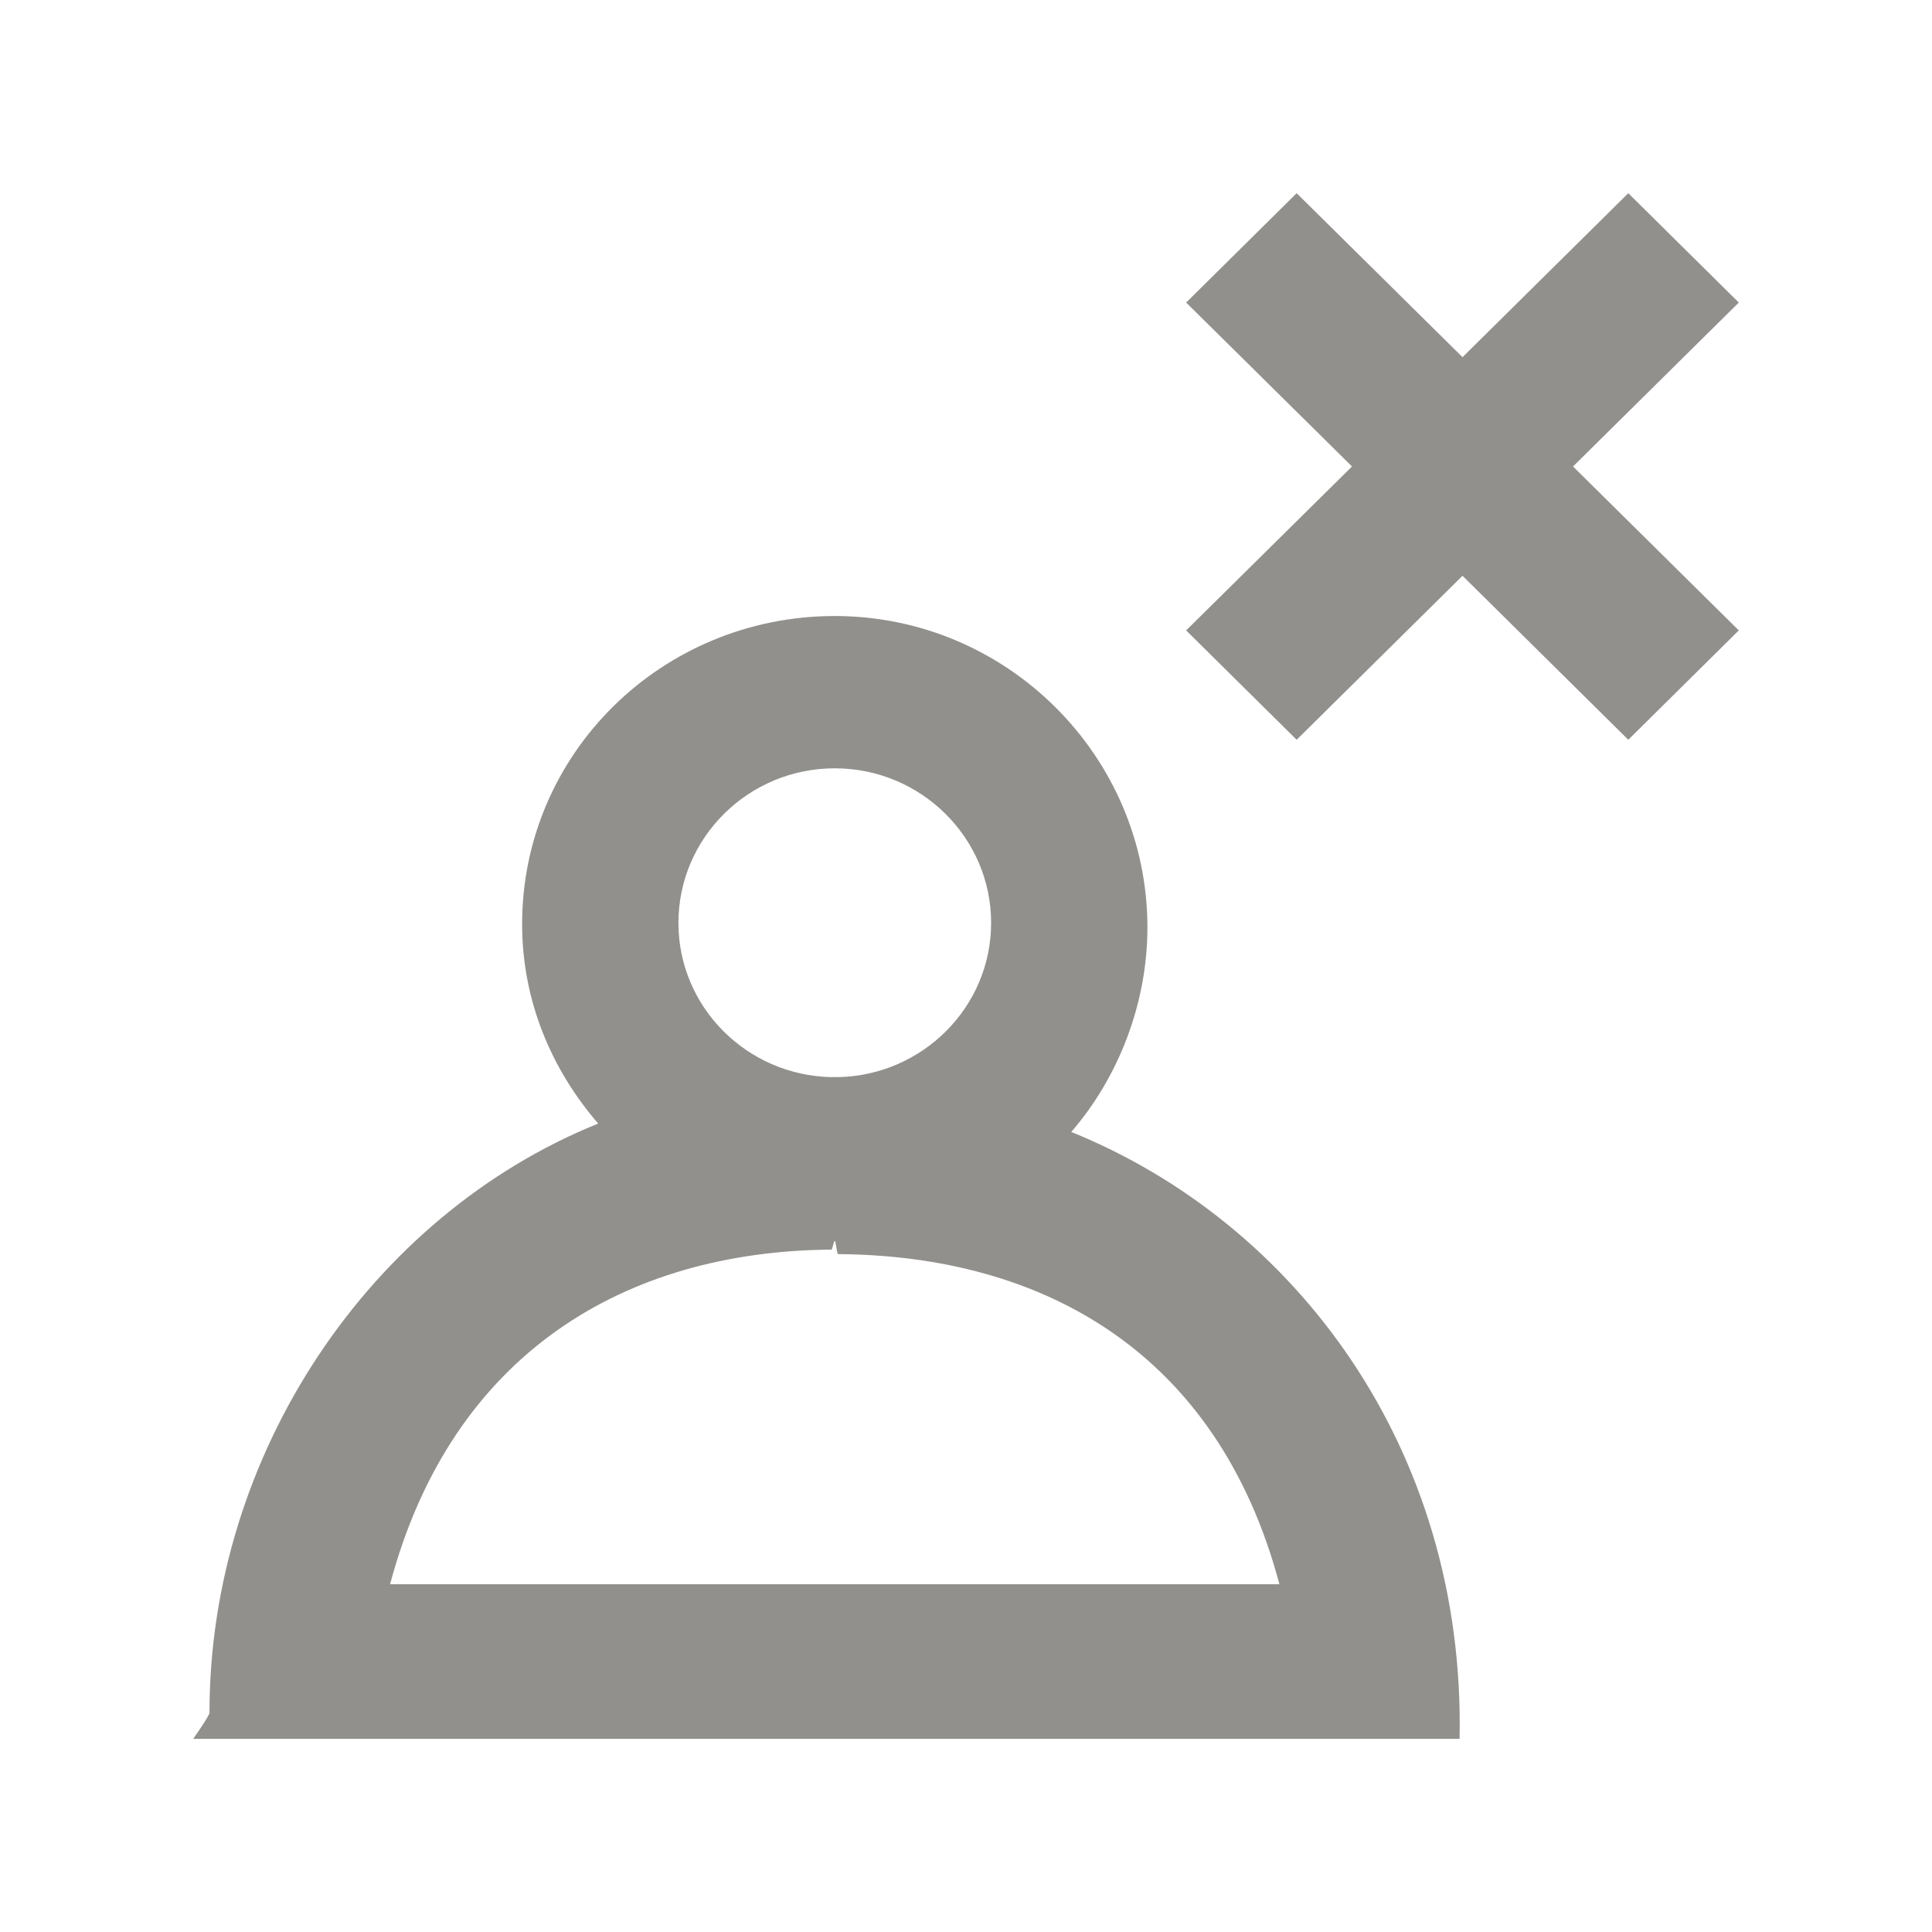 <!-- Generated by IcoMoon.io -->
<svg version="1.1" xmlns="http://www.w3.org/2000/svg" width="40" height="40" viewBox="0 0 40 40">
<title>mp-profile_close-2</title>
<path fill="#91908d" d="M32.568 9.658l3.432 3.394-2.288 2.264-3.432-3.395-3.434 3.395-2.288-2.264 3.434-3.394-3.434-3.394 2.288-2.264 3.434 3.395 3.432-3.395 2.288 2.264-3.432 3.394zM8.076 32.8c1.28-4.8 4.886-6.898 9.137-6.928 0.024 0 0.045-0.179 0.070-0.179 0.023 0 0.044 0.274 0.068 0.272 4.253 0.030 7.86 2.035 9.138 6.835h-18.413zM17.283 15.907c1.783 0 3.237 1.435 3.237 3.2 0 1.742-1.416 3.157-3.169 3.194-0.023 0-0.045-0.003-0.068-0.003-0.024 0-0.045 0.003-0.070 0.003-1.753-0.037-3.167-1.451-3.167-3.194 0-1.765 1.452-3.2 3.237-3.2v0zM22.18 23.435c0.968-1.118 1.576-2.646 1.576-4.235 0-3.534-2.898-6.446-6.473-6.446-3.576 0-6.473 2.843-6.473 6.378 0 1.587 0.607 3.011 1.575 4.13-4.721 1.906-8.048 6.843-8.048 12.198 0 0.064-0.338 0.541-0.337 0.541h26.219c0.123-6.034-3.432-10.702-8.040-12.565v0z"></path>
</svg>
